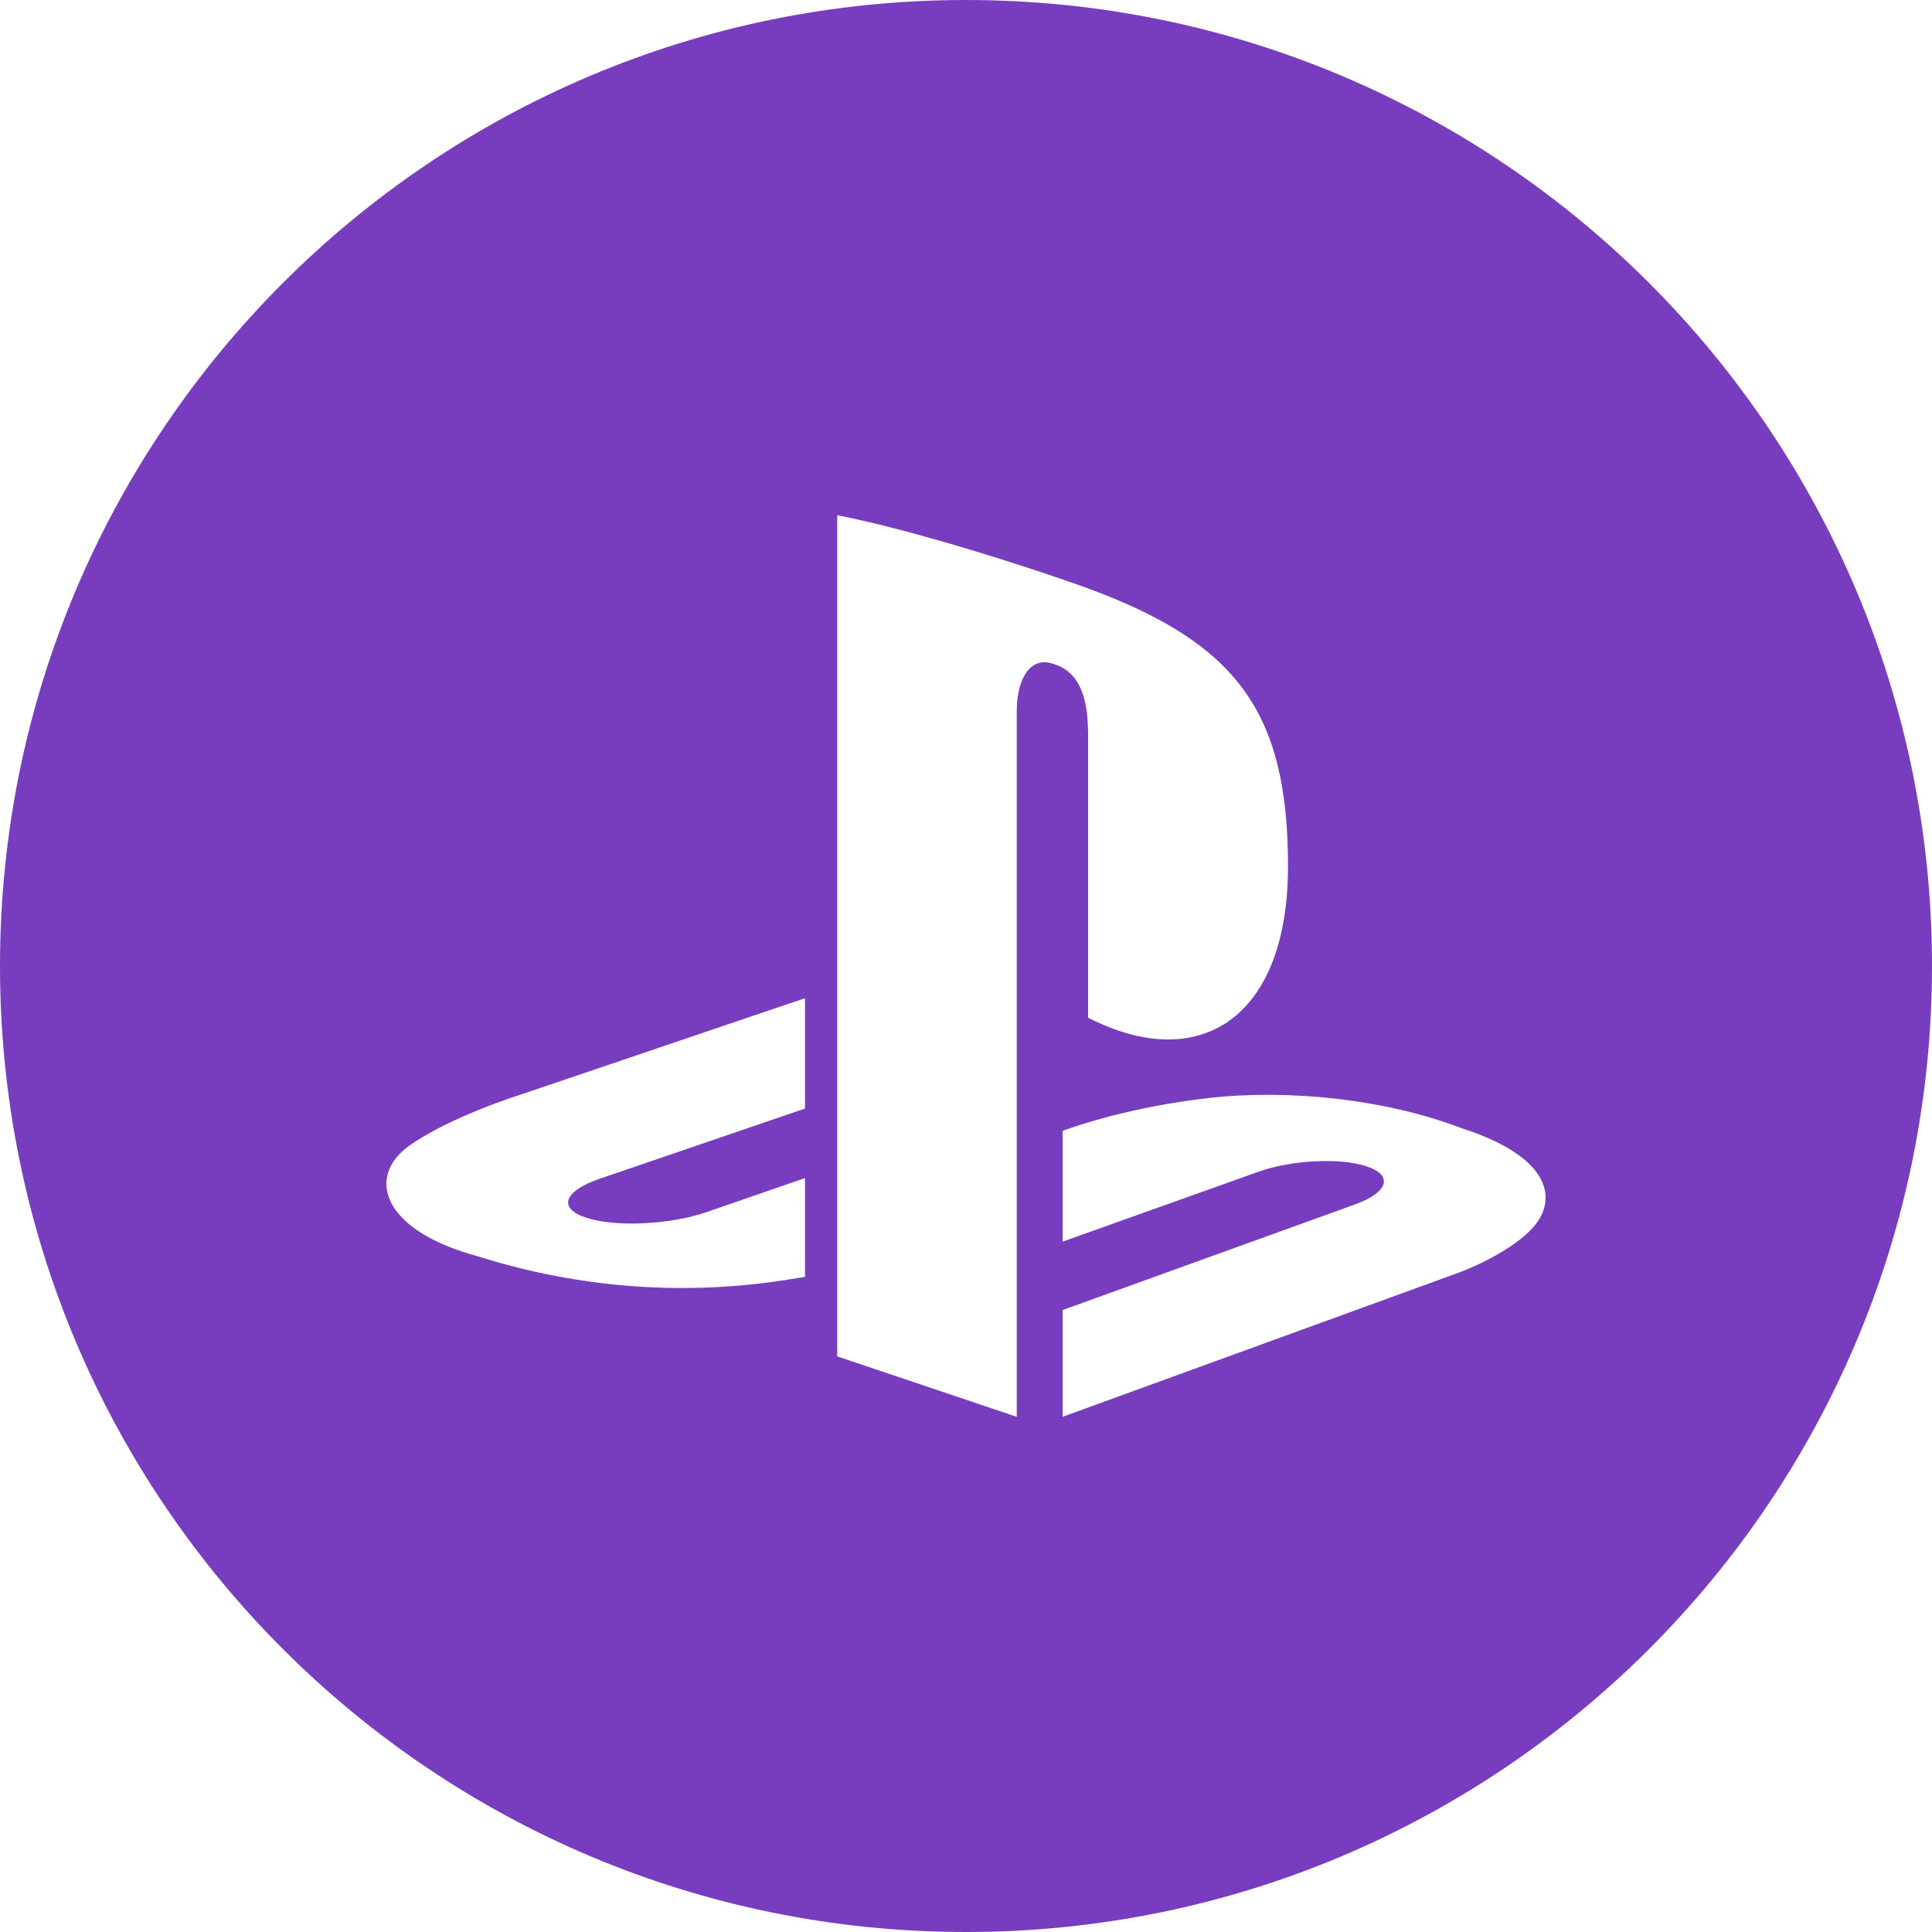 <svg width="48" height="48" viewBox="0 0 48 48" fill="none" xmlns="http://www.w3.org/2000/svg">
<path fill-rule="evenodd" clip-rule="evenodd" d="M0 24C0 10.745 10.745 0 24 0C37.255 0 48 10.745 48 24C48 37.255 37.255 48 24 48C10.745 48 0 37.255 0 24ZM20.8 12.8V33.699L25.261 35.2V17.67C25.261 16.849 25.608 16.301 26.162 16.491C26.891 16.705 27.034 17.462 27.034 18.283V25.284C29.812 26.706 32 25.283 32 21.524C32 17.67 30.72 15.96 26.943 14.586C25.458 14.055 22.695 13.172 20.8 12.8ZM26.4 32.548V35.2L36.282 31.604C36.282 31.604 37.61 31.109 38.154 30.416C38.695 29.723 38.454 28.718 36.32 28.033C34.429 27.306 32.018 27.057 30.049 27.278C28.08 27.498 26.679 28 26.679 28L26.4 28.094V30.848L31.244 29.119C32.069 28.82 33.284 28.755 33.954 28.978C34.623 29.2 34.495 29.622 33.673 29.921L26.4 32.548ZM11.883 31.216C14.452 32.026 17.06 32.184 19.511 31.802C19.67 31.776 19.844 31.75 20 31.723V29.269L17.551 30.116C16.648 30.426 15.32 30.491 14.586 30.261C13.853 30.032 13.991 29.597 14.895 29.287L20 27.542V24.8L12.904 27.206C12.904 27.206 11.188 27.745 10.176 28.459C9.085 29.232 9.485 30.573 11.883 31.216Z" fill="#783DBE"/>
</svg>
